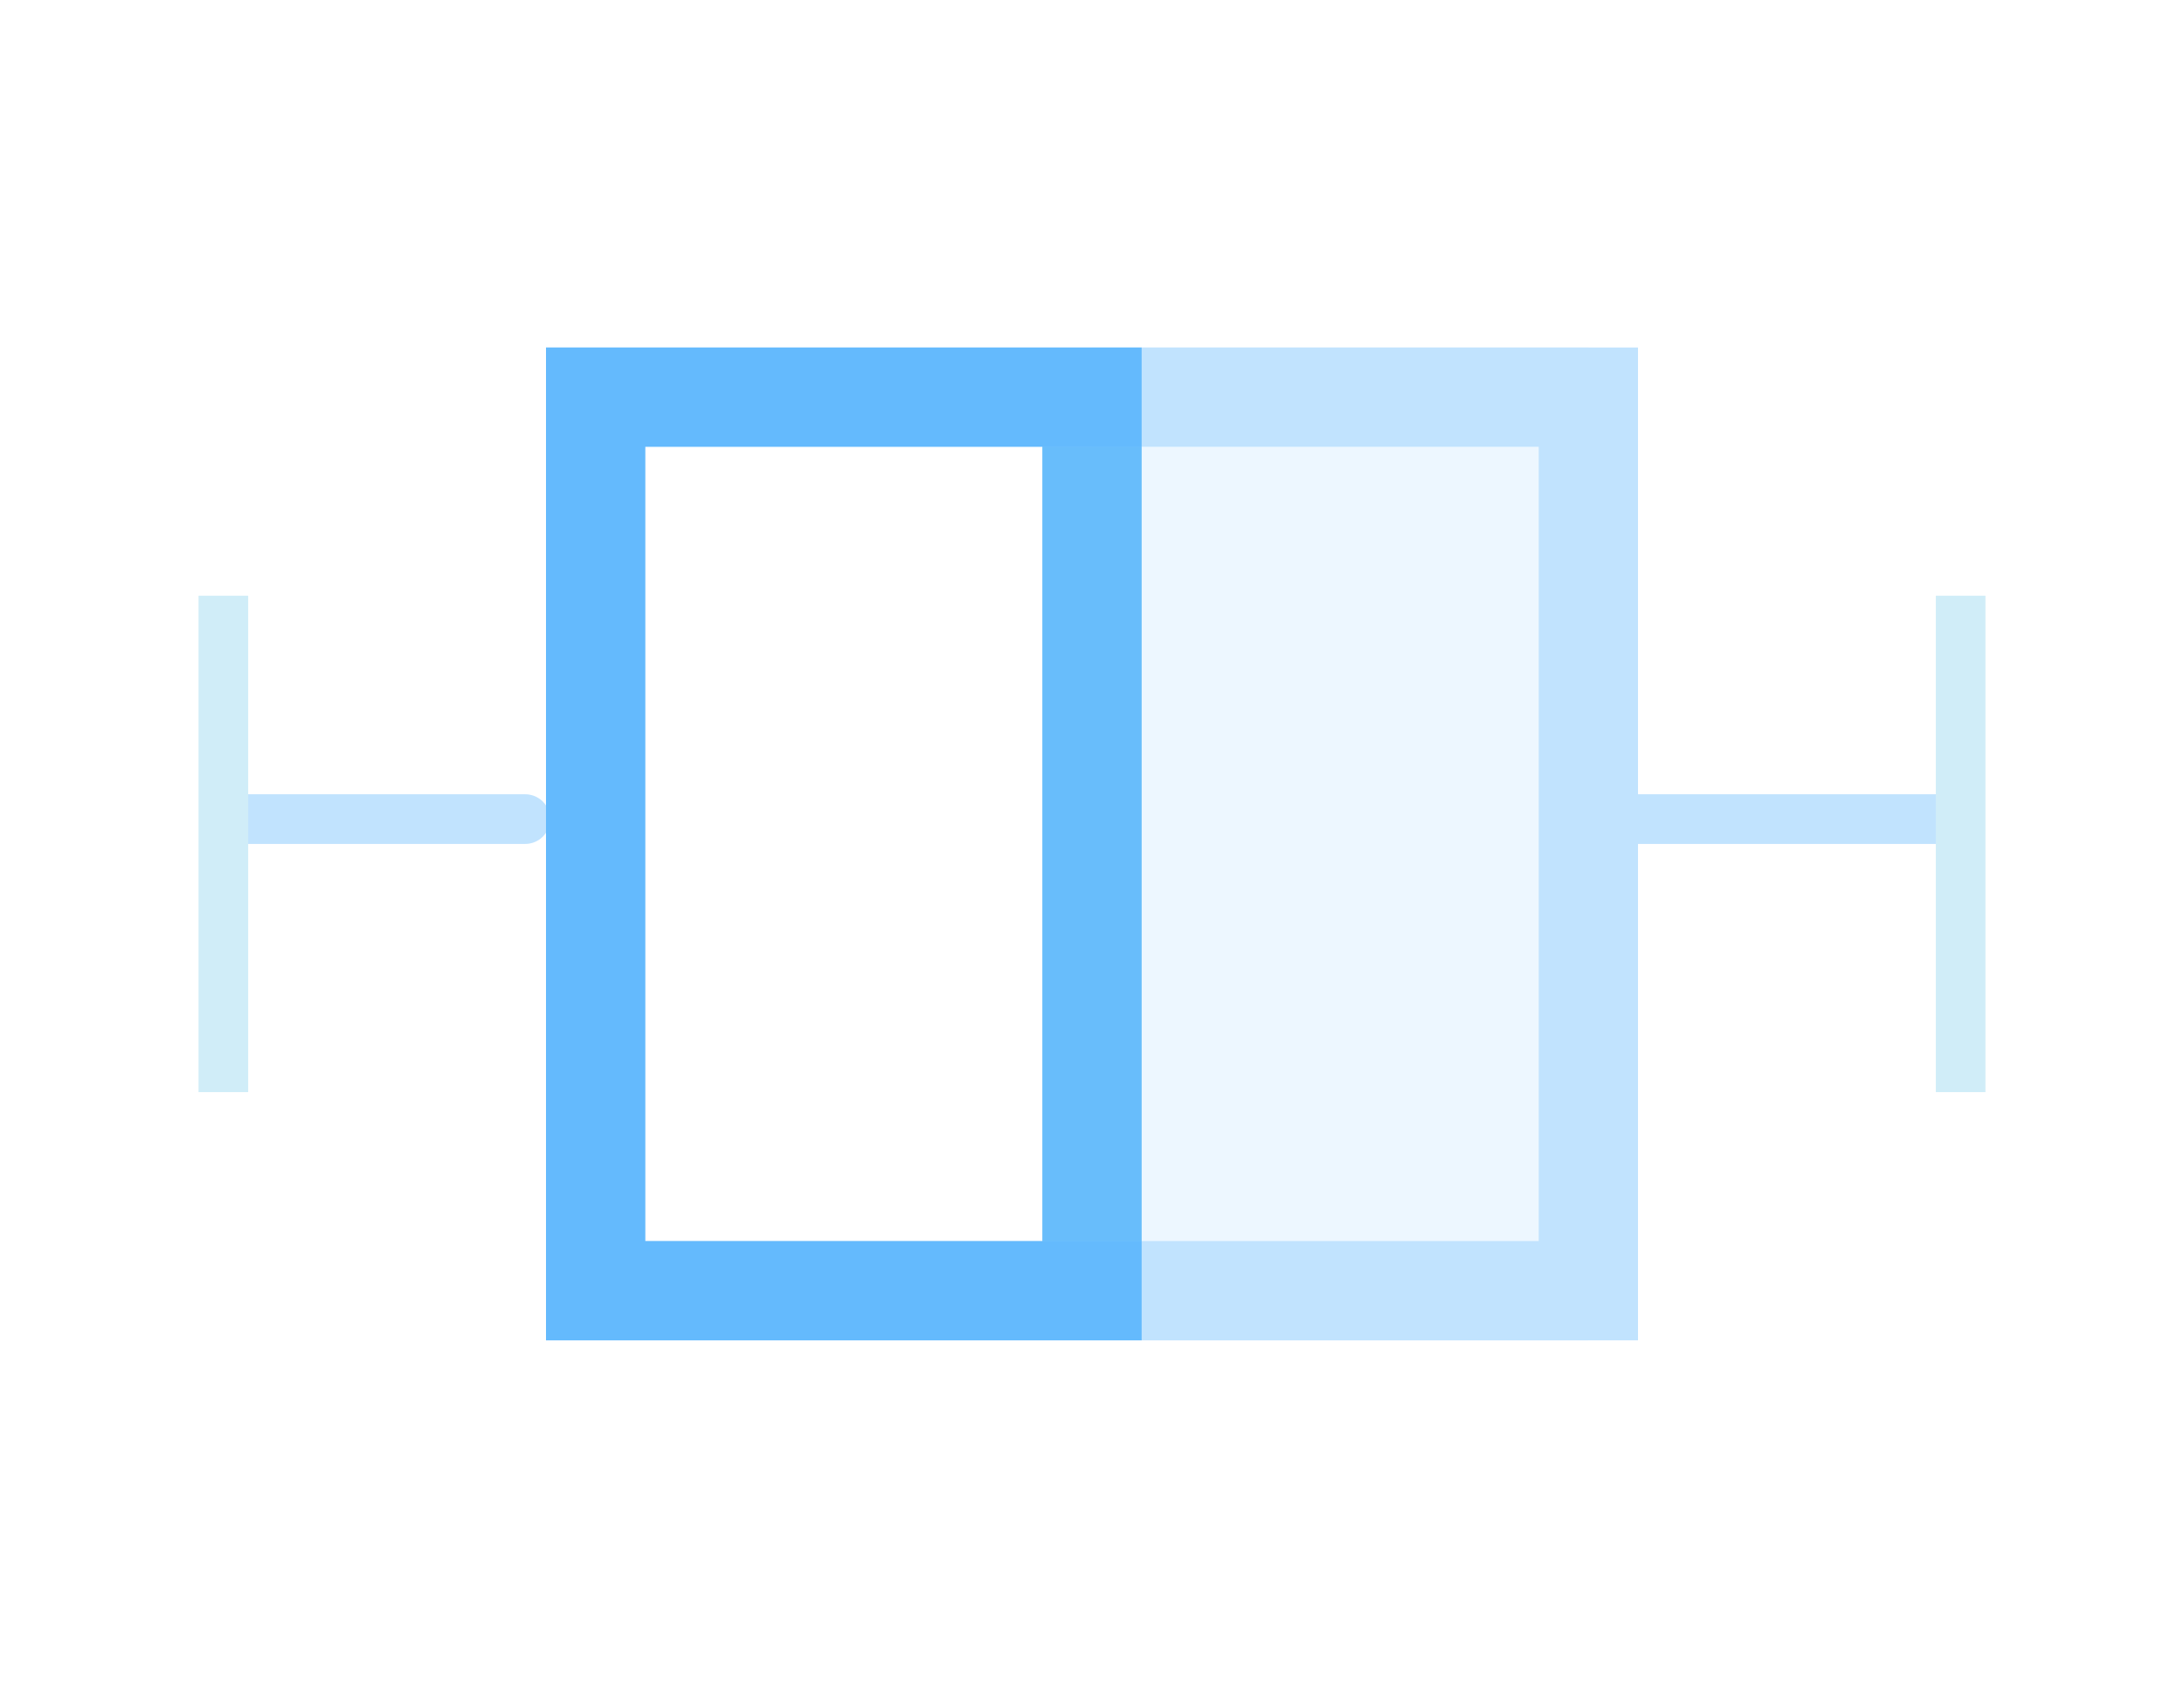 <?xml version="1.0" encoding="UTF-8"?>
<svg width="44px" height="34px" viewBox="0 0 44 34" version="1.1" xmlns="http://www.w3.org/2000/svg" xmlns:xlink="http://www.w3.org/1999/xlink">
    <!-- Generator: Sketch 49.3 (51167) - http://www.bohemiancoding.com/sketch -->
    <title>1010</title>
    <desc>Created with Sketch.</desc>
    <defs></defs>
    <g id="1010" stroke="none" stroke-width="1" fill="none" fill-rule="evenodd">
        <g id="Group">
            <g transform="translate(4, 7)">
                <rect id="Rectangle-path" fill="#C1E3FE" fill-rule="nonzero" opacity="0.3" x="18" y="0" width="10" height="20"></rect>
                <rect id="Rectangle-path" stroke="#C1E3FE" stroke-width="2" x="8" y="1" width="20" height="18"></rect>
                <path d="M6.582,9.5 L1,9.5" id="Shape" stroke="#C1E3FE" stroke-linecap="round" stroke-linejoin="round"></path>
                <path d="M35,9.5 L28.986,9.5" id="Shape" stroke="#C1E3FE" stroke-linecap="round" stroke-linejoin="round"></path>
                <rect id="Rectangle-12" fill="#D0EDF8" x="35" y="5" width="1" height="10"></rect>
                <rect id="Rectangle-12" fill="#D0EDF8" x="0" y="5" width="1" height="10"></rect>
                <rect id="Rectangle-19" fill="#D0EDF8" x="17" y="2" width="2" height="16"></rect>
                <rect id="Rectangle-path" stroke="#3CA8FD" stroke-width="2" opacity="0.7" x="8" y="1" width="10" height="18"></rect>
            </g>
        </g>
    </g>
</svg>